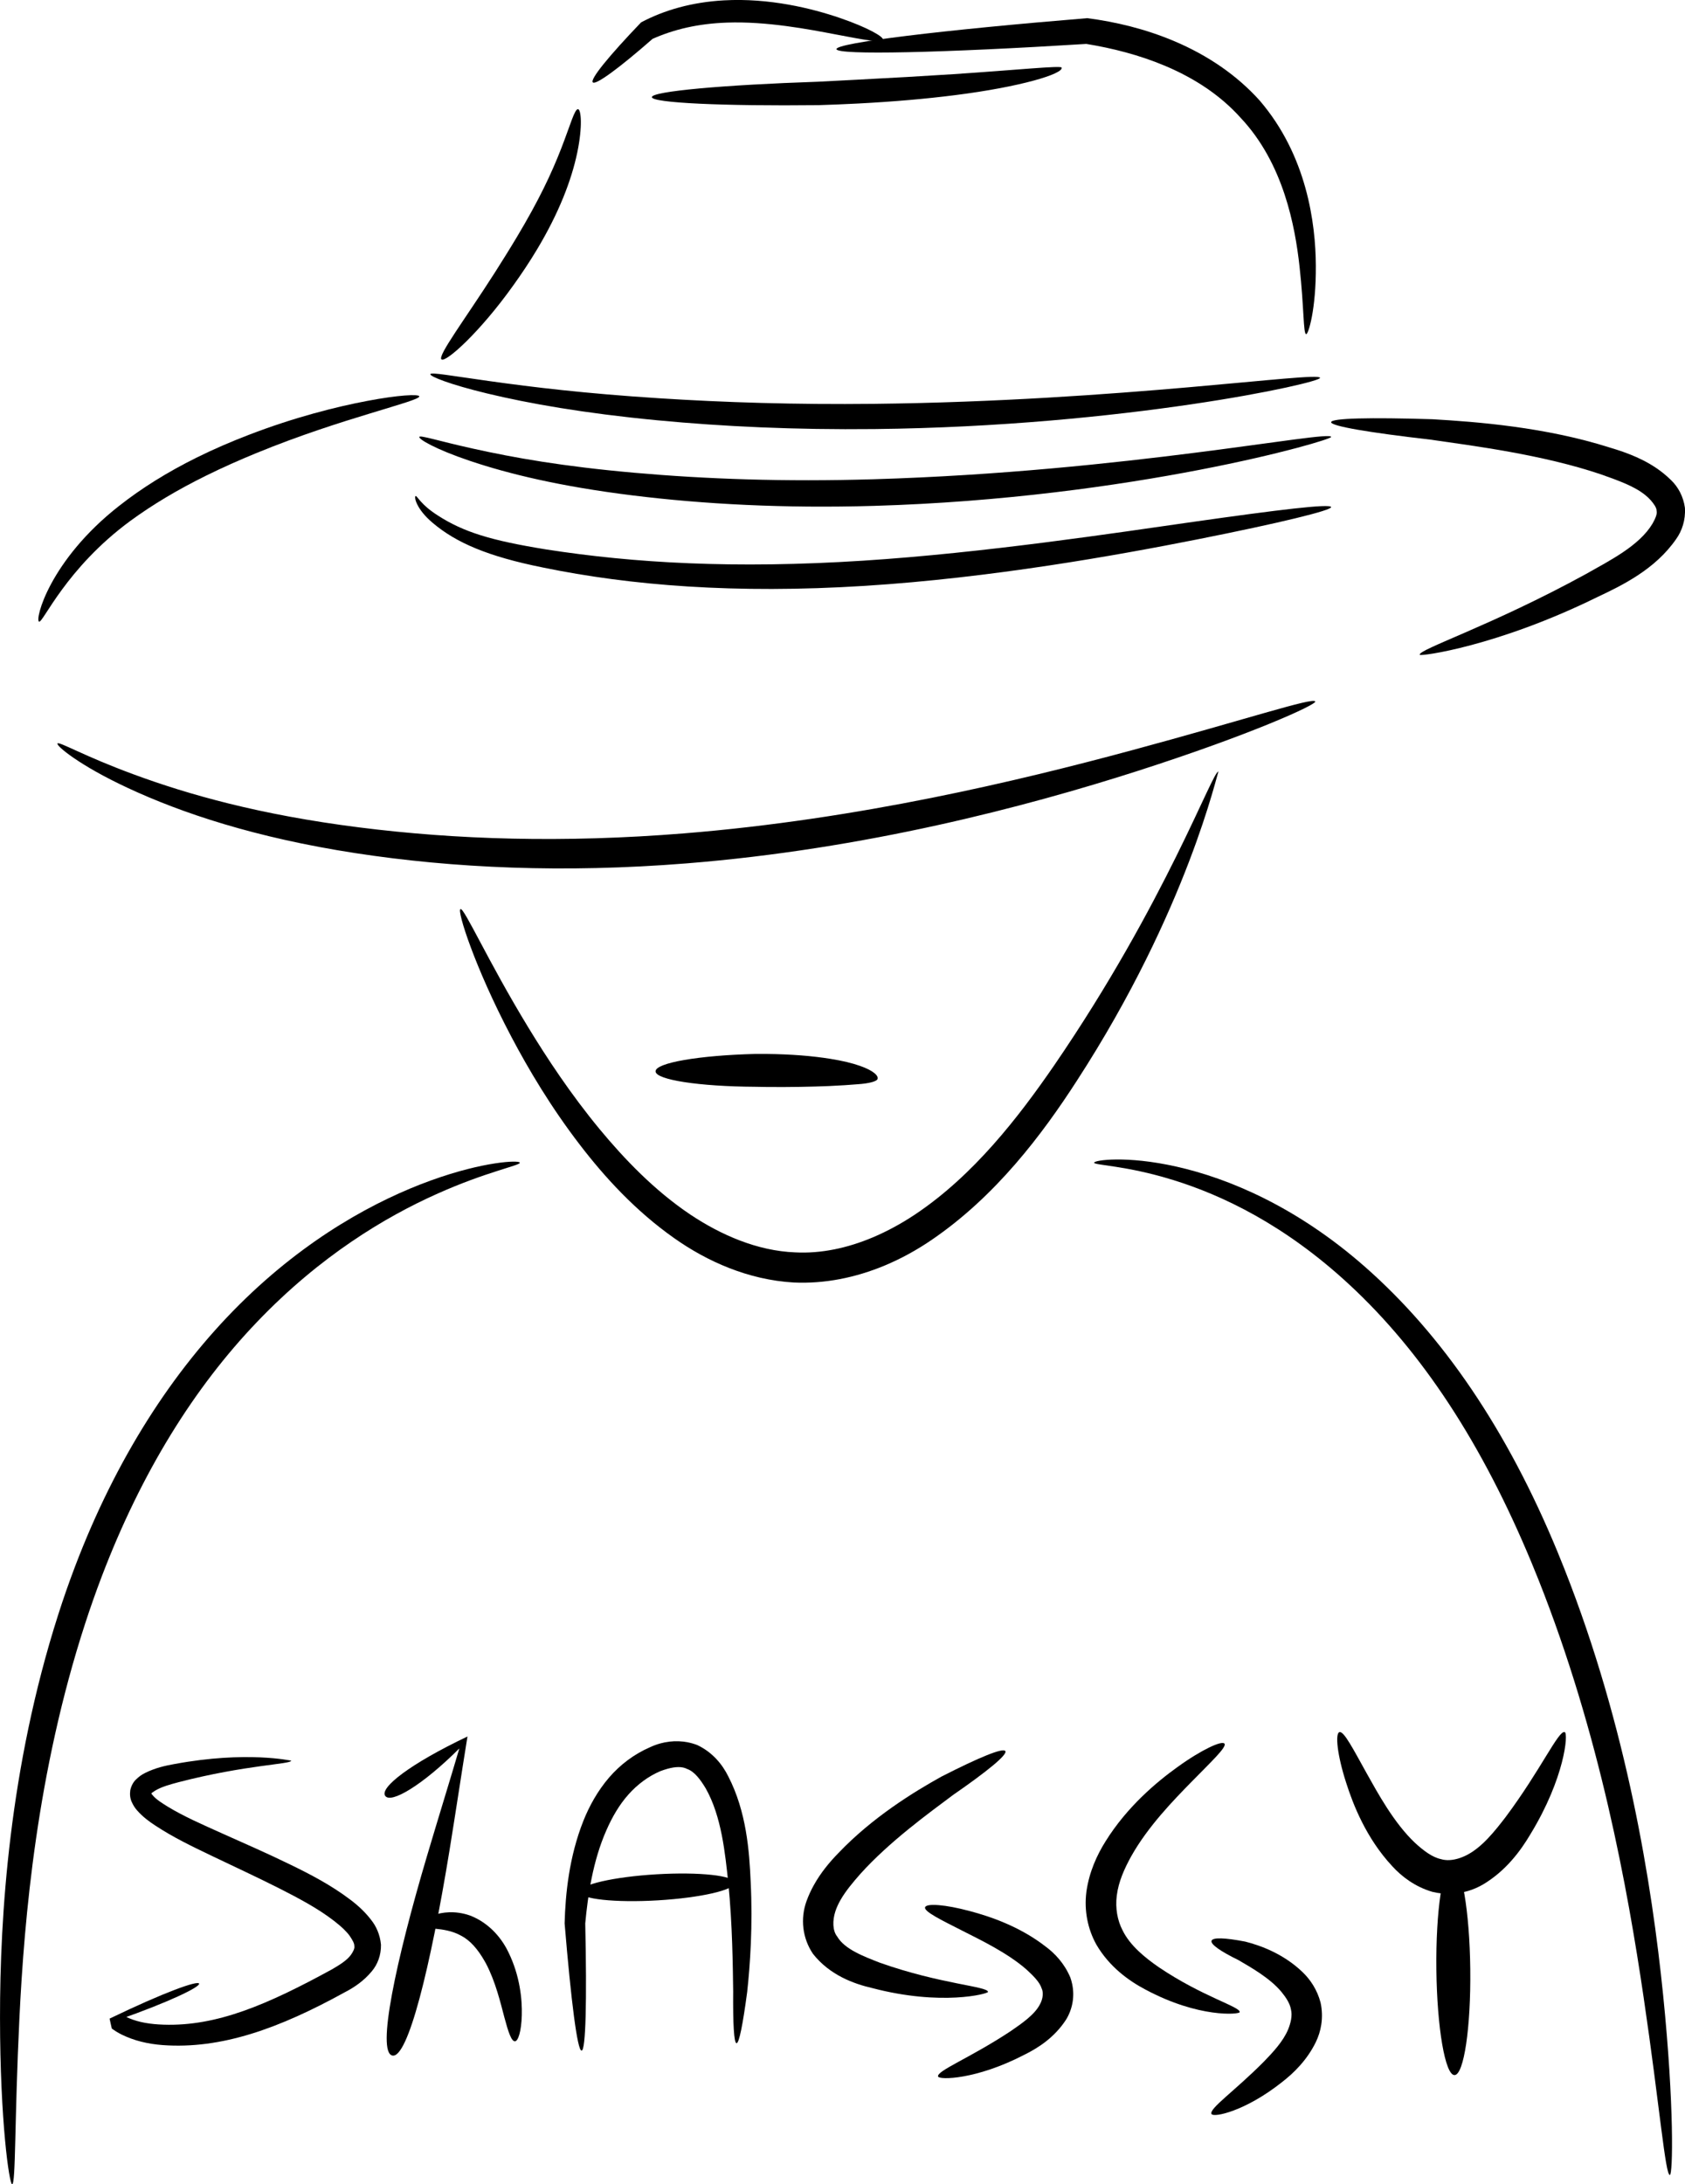 <?xml version="1.0" encoding="UTF-8" standalone="no"?>
<!-- Created with Inkscape (http://www.inkscape.org/) -->

<svg
   xmlns:dc="http://purl.org/dc/elements/1.1/"
   xmlns:cc="http://creativecommons.org/ns#"
   xmlns:rdf="http://www.w3.org/1999/02/22-rdf-syntax-ns#"
   xmlns:svg="http://www.w3.org/2000/svg"
   xmlns="http://www.w3.org/2000/svg"
   xmlns:sodipodi="http://sodipodi.sourceforge.net/DTD/sodipodi-0.dtd"
   xmlns:inkscape="http://www.inkscape.org/namespaces/inkscape"
   width="85.393mm"
   height="110.65mm"
   viewBox="0 0 85.393 110.65"
   version="1.1"
   id="svg8"
   inkscape:version="0.92.1 r"
   sodipodi:docname="Shaggy.svg">
  <defs
     id="defs2">
    <inkscape:path-effect
       effect="skeletal"
       id="path-effect7607"
       is_visible="true"
       pattern="M 0,5 C 0,2.24 2.24,0 5,0 7.76,0 10,2.24 10,5 10,7.76 7.76,10 5,10 2.24,10 0,7.76 0,5 Z"
       copytype="single_stretched"
       prop_scale="0.265"
       scale_y_rel="false"
       spacing="0"
       normal_offset="0"
       tang_offset="0"
       prop_units="false"
       vertical_pattern="false"
       fuse_tolerance="0" />
    <inkscape:path-effect
       effect="skeletal"
       id="path-effect7603"
       is_visible="true"
       pattern="M 0,5 C 0,2.24 2.24,0 5,0 7.76,0 10,2.24 10,5 10,7.76 7.76,10 5,10 2.24,10 0,7.76 0,5 Z"
       copytype="single_stretched"
       prop_scale="0.265"
       scale_y_rel="false"
       spacing="0"
       normal_offset="0"
       tang_offset="0"
       prop_units="false"
       vertical_pattern="false"
       fuse_tolerance="0" />
    <inkscape:path-effect
       effect="skeletal"
       id="path-effect7599"
       is_visible="true"
       pattern="M 0,5 C 0,2.24 2.24,0 5,0 7.76,0 10,2.24 10,5 10,7.76 7.76,10 5,10 2.24,10 0,7.76 0,5 Z"
       copytype="single_stretched"
       prop_scale="0.265"
       scale_y_rel="false"
       spacing="0"
       normal_offset="0"
       tang_offset="0"
       prop_units="false"
       vertical_pattern="false"
       fuse_tolerance="0" />
    <inkscape:path-effect
       effect="skeletal"
       id="path-effect7595"
       is_visible="true"
       pattern="M 0,5 C 0,2.24 2.24,0 5,0 7.76,0 10,2.24 10,5 10,7.76 7.76,10 5,10 2.24,10 0,7.76 0,5 Z"
       copytype="single_stretched"
       prop_scale="0.265"
       scale_y_rel="false"
       spacing="0"
       normal_offset="0"
       tang_offset="0"
       prop_units="false"
       vertical_pattern="false"
       fuse_tolerance="0" />
    <inkscape:path-effect
       effect="skeletal"
       id="path-effect7591"
       is_visible="true"
       pattern="M 0,5 C 0,2.24 2.24,0 5,0 7.76,0 10,2.24 10,5 10,7.76 7.76,10 5,10 2.24,10 0,7.76 0,5 Z"
       copytype="single_stretched"
       prop_scale="0.265"
       scale_y_rel="false"
       spacing="0"
       normal_offset="0"
       tang_offset="0"
       prop_units="false"
       vertical_pattern="false"
       fuse_tolerance="0" />
    <inkscape:path-effect
       effect="skeletal"
       id="path-effect7587"
       is_visible="true"
       pattern="M 0,5 C 0,2.24 2.24,0 5,0 7.76,0 10,2.24 10,5 10,7.76 7.76,10 5,10 2.24,10 0,7.76 0,5 Z"
       copytype="single_stretched"
       prop_scale="0.265"
       scale_y_rel="false"
       spacing="0"
       normal_offset="0"
       tang_offset="0"
       prop_units="false"
       vertical_pattern="false"
       fuse_tolerance="0" />
    <inkscape:path-effect
       effect="skeletal"
       id="path-effect7583"
       is_visible="true"
       pattern="M 0,5 C 0,2.24 2.24,0 5,0 7.76,0 10,2.24 10,5 10,7.76 7.76,10 5,10 2.24,10 0,7.76 0,5 Z"
       copytype="single_stretched"
       prop_scale="0.265"
       scale_y_rel="false"
       spacing="0"
       normal_offset="0"
       tang_offset="0"
       prop_units="false"
       vertical_pattern="false"
       fuse_tolerance="0" />
    <inkscape:path-effect
       effect="skeletal"
       id="path-effect7579"
       is_visible="true"
       pattern="M 0,5 C 0,2.24 2.24,0 5,0 7.76,0 10,2.24 10,5 10,7.76 7.76,10 5,10 2.24,10 0,7.76 0,5 Z"
       copytype="single_stretched"
       prop_scale="0.265"
       scale_y_rel="false"
       spacing="0"
       normal_offset="0"
       tang_offset="0"
       prop_units="false"
       vertical_pattern="false"
       fuse_tolerance="0" />
    <inkscape:path-effect
       effect="skeletal"
       id="path-effect7575"
       is_visible="true"
       pattern="M 0,5 C 0,2.24 2.24,0 5,0 7.76,0 10,2.24 10,5 10,7.76 7.76,10 5,10 2.24,10 0,7.76 0,5 Z"
       copytype="single_stretched"
       prop_scale="0.265"
       scale_y_rel="false"
       spacing="0"
       normal_offset="0"
       tang_offset="0"
       prop_units="false"
       vertical_pattern="false"
       fuse_tolerance="0" />
    <inkscape:path-effect
       effect="skeletal"
       id="path-effect7571"
       is_visible="true"
       pattern="M 0,5 C 0,2.24 2.24,0 5,0 7.76,0 10,2.24 10,5 10,7.76 7.76,10 5,10 2.24,10 0,7.76 0,5 Z"
       copytype="single_stretched"
       prop_scale="0.495"
       scale_y_rel="false"
       spacing="0"
       normal_offset="0"
       tang_offset="0"
       prop_units="false"
       vertical_pattern="false"
       fuse_tolerance="0" />
    <inkscape:path-effect
       effect="skeletal"
       id="path-effect7563"
       is_visible="true"
       pattern="M 0,5 C 0,2.24 2.24,0 5,0 7.76,0 10,2.24 10,5 10,7.76 7.76,10 5,10 2.24,10 0,7.76 0,5 Z"
       copytype="single_stretched"
       prop_scale="0.253"
       scale_y_rel="false"
       spacing="0"
       normal_offset="0"
       tang_offset="0"
       prop_units="false"
       vertical_pattern="false"
       fuse_tolerance="0" />
    <inkscape:path-effect
       effect="skeletal"
       id="path-effect7536"
       is_visible="true"
       pattern="M 0,5 C 0,2.24 2.24,0 5,0 7.76,0 10,2.24 10,5 10,7.76 7.76,10 5,10 2.24,10 0,7.76 0,5 Z"
       copytype="single_stretched"
       prop_scale="0.265"
       scale_y_rel="false"
       spacing="0"
       normal_offset="0"
       tang_offset="0"
       prop_units="false"
       vertical_pattern="false"
       fuse_tolerance="0" />
    <inkscape:path-effect
       effect="skeletal"
       id="path-effect7532"
       is_visible="true"
       pattern="M 0,5 C 0,2.24 2.24,0 5,0 7.76,0 10,2.24 10,5 10,7.76 7.76,10 5,10 2.24,10 0,7.76 0,5 Z"
       copytype="single_stretched"
       prop_scale="0.152"
       scale_y_rel="false"
       spacing="0"
       normal_offset="0"
       tang_offset="0"
       prop_units="false"
       vertical_pattern="false"
       fuse_tolerance="0" />
    <inkscape:path-effect
       effect="skeletal"
       id="path-effect7528"
       is_visible="true"
       pattern="M 0,5 C 0,2.24 2.24,0 5,0 7.76,0 10,2.24 10,5 10,7.76 7.76,10 5,10 2.24,10 0,7.76 0,5 Z"
       copytype="single_stretched"
       prop_scale="0.167"
       scale_y_rel="false"
       spacing="0"
       normal_offset="0"
       tang_offset="0"
       prop_units="false"
       vertical_pattern="false"
       fuse_tolerance="0" />
    <inkscape:path-effect
       effect="skeletal"
       id="path-effect7524"
       is_visible="true"
       pattern="M 0,5 C 0,2.24 2.24,0 5,0 7.76,0 10,2.24 10,5 10,7.76 7.76,10 5,10 2.24,10 0,7.76 0,5 Z"
       copytype="single_stretched"
       prop_scale="0.167"
       scale_y_rel="false"
       spacing="0"
       normal_offset="0"
       tang_offset="0"
       prop_units="false"
       vertical_pattern="false"
       fuse_tolerance="0" />
    <inkscape:path-effect
       effect="skeletal"
       id="path-effect7520"
       is_visible="true"
       pattern="M 0,5 C 0,2.24 2.24,0 5,0 7.76,0 10,2.24 10,5 10,7.76 7.76,10 5,10 2.24,10 0,7.76 0,5 Z"
       copytype="single_stretched"
       prop_scale="0.118"
       scale_y_rel="false"
       spacing="0"
       normal_offset="0"
       tang_offset="0"
       prop_units="false"
       vertical_pattern="false"
       fuse_tolerance="0" />
    <inkscape:path-effect
       effect="skeletal"
       id="path-effect7516"
       is_visible="true"
       pattern="M 0,5 C 0,2.24 2.24,0 5,0 7.76,0 10,2.24 10,5 10,7.76 7.76,10 5,10 2.24,10 0,7.76 0,5 Z"
       copytype="single_stretched"
       prop_scale="0.167"
       scale_y_rel="false"
       spacing="0"
       normal_offset="0"
       tang_offset="0"
       prop_units="false"
       vertical_pattern="false"
       fuse_tolerance="0" />
    <inkscape:path-effect
       effect="skeletal"
       id="path-effect7512"
       is_visible="true"
       pattern="M 0,5 C 0,2.24 2.24,0 5,0 7.76,0 10,2.24 10,5 10,7.76 7.76,10 5,10 2.24,10 0,7.76 0,5 Z"
       copytype="single_stretched"
       prop_scale="0.159"
       scale_y_rel="false"
       spacing="0"
       normal_offset="0"
       tang_offset="0"
       prop_units="false"
       vertical_pattern="false"
       fuse_tolerance="0" />
    <inkscape:path-effect
       effect="skeletal"
       id="path-effect7489"
       is_visible="true"
       pattern="m 0,57.917 c 0,-2.76 2.24,-5 5,-5 2.76,0 5,2.24 5,5 0,2.76 -2.24,5 -5,5 -2.76,0 -5,-2.24 -5,-5 z"
       copytype="single_stretched"
       prop_scale="0.152"
       scale_y_rel="false"
       spacing="0"
       normal_offset="0"
       tang_offset="0"
       prop_units="false"
       vertical_pattern="false"
       fuse_tolerance="0" />
    <inkscape:path-effect
       effect="skeletal"
       id="path-effect7485"
       is_visible="true"
       pattern="M 0,5 C 0,2.24 2.24,0 5,0 7.76,0 10,2.24 10,5 10,7.76 7.76,10 5,10 2.24,10 0,7.76 0,5 Z"
       copytype="single_stretched"
       prop_scale="0.265"
       scale_y_rel="false"
       spacing="0"
       normal_offset="0"
       tang_offset="0"
       prop_units="false"
       vertical_pattern="false"
       fuse_tolerance="0" />
    <inkscape:path-effect
       effect="skeletal"
       id="path-effect7481"
       is_visible="true"
       pattern="m 0,52.625 c 0,-2.76 2.24,-5 5,-5 2.76,0 5,2.24 5,5 0,2.76 -2.24,5 -5,5 -2.76,0 -5,-2.24 -5,-5 z"
       copytype="single_stretched"
       prop_scale="0.17"
       scale_y_rel="false"
       spacing="0"
       normal_offset="0"
       tang_offset="0"
       prop_units="false"
       vertical_pattern="false"
       fuse_tolerance="0" />
    <inkscape:path-effect
       effect="skeletal"
       id="path-effect7477"
       is_visible="true"
       pattern="M 0,5 C 0,2.24 2.24,0 5,0 7.76,0 10,2.24 10,5 10,7.76 7.76,10 5,10 2.24,10 0,7.76 0,5 Z"
       copytype="single_stretched"
       prop_scale="0.144"
       scale_y_rel="false"
       spacing="0"
       normal_offset="0"
       tang_offset="0"
       prop_units="false"
       vertical_pattern="false"
       fuse_tolerance="0" />
    <inkscape:path-effect
       effect="skeletal"
       id="path-effect7473"
       is_visible="true"
       pattern="M 0,5 C 0,2.24 2.24,0 5,0 7.76,0 10,2.24 10,5 10,7.76 7.76,10 5,10 2.24,10 0,7.76 0,5 Z"
       copytype="single_stretched"
       prop_scale="0.142"
       scale_y_rel="false"
       spacing="0"
       normal_offset="0"
       tang_offset="0"
       prop_units="false"
       vertical_pattern="false"
       fuse_tolerance="0" />
    <inkscape:path-effect
       effect="skeletal"
       id="path-effect7469"
       is_visible="true"
       pattern="M 0,5 C 0,2.24 2.24,0 5,0 7.76,0 10,2.24 10,5 10,7.76 7.76,10 5,10 2.24,10 0,7.76 0,5 Z"
       copytype="single_stretched"
       prop_scale="0.167"
       scale_y_rel="false"
       spacing="0"
       normal_offset="0"
       tang_offset="0"
       prop_units="false"
       vertical_pattern="false"
       fuse_tolerance="0" />
    <inkscape:path-effect
       effect="skeletal"
       id="path-effect7465"
       is_visible="true"
       pattern="M 0,5 C 0,2.24 2.24,0 5,0 7.76,0 10,2.24 10,5 10,7.76 7.76,10 5,10 2.24,10 0,7.76 0,5 Z"
       copytype="single_stretched"
       prop_scale="0.154"
       scale_y_rel="false"
       spacing="0"
       normal_offset="0"
       tang_offset="0"
       prop_units="false"
       vertical_pattern="false"
       fuse_tolerance="0" />
    <inkscape:path-effect
       effect="skeletal"
       id="path-effect7461"
       is_visible="true"
       pattern="M 0,5 C 0,2.24 2.24,0 5,0 7.76,0 10,2.24 10,5 10,7.76 7.76,10 5,10 2.24,10 0,7.76 0,5 Z"
       copytype="single_stretched"
       prop_scale="0.265"
       scale_y_rel="false"
       spacing="0"
       normal_offset="0"
       tang_offset="0"
       prop_units="false"
       vertical_pattern="false"
       fuse_tolerance="0" />
    <inkscape:path-effect
       effect="skeletal"
       id="path-effect7457"
       is_visible="true"
       pattern="M 0,5 C 0,2.24 2.24,0 5,0 7.76,0 10,2.24 10,5 10,7.76 7.76,10 5,10 2.24,10 0,7.76 0,5 Z"
       copytype="single_stretched"
       prop_scale="0.265"
       scale_y_rel="false"
       spacing="0"
       normal_offset="0"
       tang_offset="0"
       prop_units="false"
       vertical_pattern="false"
       fuse_tolerance="0" />
    <inkscape:path-effect
       effect="skeletal"
       id="path-effect7453"
       is_visible="true"
       pattern="M 0,5 C 0,2.24 2.24,0 5,0 7.76,0 10,2.24 10,5 10,7.76 7.76,10 5,10 2.24,10 0,7.76 0,5 Z"
       copytype="single_stretched"
       prop_scale="0.265"
       scale_y_rel="false"
       spacing="0"
       normal_offset="0"
       tang_offset="0"
       prop_units="false"
       vertical_pattern="false"
       fuse_tolerance="0" />
    <inkscape:path-effect
       effect="skeletal"
       id="path-effect7449"
       is_visible="true"
       pattern="M 0,5 C 0,2.24 2.24,0 5,0 7.76,0 10,2.24 10,5 10,7.76 7.76,10 5,10 2.24,10 0,7.76 0,5 Z"
       copytype="single_stretched"
       prop_scale="0.265"
       scale_y_rel="false"
       spacing="0"
       normal_offset="0"
       tang_offset="0"
       prop_units="false"
       vertical_pattern="false"
       fuse_tolerance="0" />
    <inkscape:path-effect
       effect="skeletal"
       id="path-effect7445"
       is_visible="true"
       pattern="M 0,5 C 0,2.24 2.24,0 5,0 7.76,0 10,2.24 10,5 10,7.76 7.76,10 5,10 2.24,10 0,7.76 0,5 Z"
       copytype="single_stretched"
       prop_scale="0.265"
       scale_y_rel="false"
       spacing="0"
       normal_offset="0"
       tang_offset="0"
       prop_units="false"
       vertical_pattern="false"
       fuse_tolerance="0" />
    <inkscape:path-effect
       effect="skeletal"
       id="path-effect7441"
       is_visible="true"
       pattern="M 0,5 C 0,2.24 2.24,0 5,0 7.76,0 10,2.24 10,5 10,7.76 7.76,10 5,10 2.24,10 0,7.76 0,5 Z"
       copytype="single_stretched"
       prop_scale="0.121"
       scale_y_rel="false"
       spacing="0"
       normal_offset="0"
       tang_offset="0"
       prop_units="false"
       vertical_pattern="false"
       fuse_tolerance="0" />
    <inkscape:path-effect
       effect="skeletal"
       id="path-effect7437"
       is_visible="true"
       pattern="M 0,5 C 0,2.24 2.24,0 5,0 7.76,0 10,2.24 10,5 10,7.76 7.76,10 5,10 2.24,10 0,7.76 0,5 Z"
       copytype="single_stretched"
       prop_scale="0.136"
       scale_y_rel="false"
       spacing="0"
       normal_offset="0"
       tang_offset="0"
       prop_units="false"
       vertical_pattern="false"
       fuse_tolerance="0" />
    <inkscape:path-effect
       effect="skeletal"
       id="path-effect7433"
       is_visible="true"
       pattern="M 0,5 C 0,2.24 2.24,0 5,0 7.76,0 10,2.24 10,5 10,7.76 7.76,10 5,10 2.24,10 0,7.76 0,5 Z"
       copytype="single_stretched"
       prop_scale="0.122"
       scale_y_rel="false"
       spacing="0"
       normal_offset="0"
       tang_offset="0"
       prop_units="false"
       vertical_pattern="false"
       fuse_tolerance="0" />
    <inkscape:path-effect
       effect="skeletal"
       id="path-effect7429"
       is_visible="true"
       pattern="M 0,5 C 0,2.24 2.24,0 5,0 7.76,0 10,2.24 10,5 10,7.76 7.76,10 5,10 2.24,10 0,7.76 0,5 Z"
       copytype="single_stretched"
       prop_scale="0.119"
       scale_y_rel="false"
       spacing="0"
       normal_offset="0"
       tang_offset="0"
       prop_units="false"
       vertical_pattern="false"
       fuse_tolerance="0" />
    <inkscape:path-effect
       effect="skeletal"
       id="path-effect7425"
       is_visible="true"
       pattern="M 0,5 C 0,2.24 2.24,0 5,0 7.76,0 10,2.24 10,5 10,7.76 7.76,10 5,10 2.24,10 0,7.76 0,5 Z"
       copytype="single_stretched"
       prop_scale="0.135"
       scale_y_rel="false"
       spacing="0"
       normal_offset="0"
       tang_offset="0"
       prop_units="false"
       vertical_pattern="false"
       fuse_tolerance="0" />
    <inkscape:path-effect
       effect="skeletal"
       id="path-effect7421"
       is_visible="true"
       pattern="M 0,5 C 0,2.24 2.24,0 5,0 7.76,0 10,2.24 10,5 10,7.76 7.76,10 5,10 2.24,10 0,7.76 0,5 Z"
       copytype="single_stretched"
       prop_scale="0.128"
       scale_y_rel="false"
       spacing="0"
       normal_offset="0"
       tang_offset="0"
       prop_units="false"
       vertical_pattern="false"
       fuse_tolerance="0" />
    <inkscape:path-effect
       effect="skeletal"
       id="path-effect7417"
       is_visible="true"
       pattern="M 0,5 C 0,2.24 2.24,0 5,0 7.76,0 10,2.24 10,5 10,7.76 7.76,10 5,10 2.24,10 0,7.76 0,5 Z"
       copytype="single_stretched"
       prop_scale="0.128"
       scale_y_rel="false"
       spacing="0"
       normal_offset="0"
       tang_offset="0"
       prop_units="false"
       vertical_pattern="false"
       fuse_tolerance="0" />
    <inkscape:path-effect
       effect="skeletal"
       id="path-effect7413"
       is_visible="true"
       pattern="M 0,5 C 0,2.24 2.24,0 5,0 7.76,0 10,2.24 10,5 10,7.76 7.76,10 5,10 2.24,10 0,7.76 0,5 Z"
       copytype="single_stretched"
       prop_scale="0.265"
       scale_y_rel="false"
       spacing="0"
       normal_offset="0"
       tang_offset="0"
       prop_units="false"
       vertical_pattern="false"
       fuse_tolerance="0" />
    <inkscape:path-effect
       effect="skeletal"
       id="path-effect7409"
       is_visible="true"
       pattern="M 0,5 C 0,2.24 2.24,0 5,0 7.76,0 10,2.24 10,5 10,7.76 7.76,10 5,10 2.24,10 0,7.76 0,5 Z"
       copytype="single_stretched"
       prop_scale="0.265"
       scale_y_rel="false"
       spacing="0"
       normal_offset="0"
       tang_offset="0"
       prop_units="false"
       vertical_pattern="false"
       fuse_tolerance="0" />
    <inkscape:path-effect
       effect="skeletal"
       id="path-effect7405"
       is_visible="true"
       pattern="M 0,5 C 0,2.24 2.24,0 5,0 7.76,0 10,2.24 10,5 10,7.76 7.76,10 5,10 2.24,10 0,7.76 0,5 Z"
       copytype="single_stretched"
       prop_scale="0.145"
       scale_y_rel="false"
       spacing="0"
       normal_offset="0"
       tang_offset="0"
       prop_units="false"
       vertical_pattern="false"
       fuse_tolerance="0" />
    <inkscape:path-effect
       effect="skeletal"
       id="path-effect7401"
       is_visible="true"
       pattern="M 0,5 C 0,2.24 2.24,0 5,0 7.76,0 10,2.24 10,5 10,7.76 7.76,10 5,10 2.24,10 0,7.76 0,5 Z"
       copytype="single_stretched"
       prop_scale="0.153"
       scale_y_rel="false"
       spacing="0"
       normal_offset="0"
       tang_offset="0"
       prop_units="false"
       vertical_pattern="false"
       fuse_tolerance="0" />
    <inkscape:path-effect
       effect="skeletal"
       id="path-effect7397"
       is_visible="true"
       pattern="M 0,5 C 0,2.24 2.24,0 5,0 7.76,0 10,2.24 10,5 10,7.76 7.76,10 5,10 2.24,10 0,7.76 0,5 Z"
       copytype="single_stretched"
       prop_scale="0.103"
       scale_y_rel="false"
       spacing="0"
       normal_offset="0"
       tang_offset="0"
       prop_units="false"
       vertical_pattern="false"
       fuse_tolerance="0" />
  </defs>
  <sodipodi:namedview
     id="base"
     pagecolor="#ffffff"
     bordercolor="#666666"
     borderopacity="1.0"
     inkscape:pageopacity="0.0"
     inkscape:pageshadow="2"
     inkscape:zoom="1"
     inkscape:cx="116.19879"
     inkscape:cy="210.6003"
     inkscape:document-units="mm"
     inkscape:current-layer="layer1"
     showgrid="false"
     inkscape:pagecheckerboard="true"
     inkscape:showpageshadow="false"
     showborder="false"
     fit-margin-top="0"
     fit-margin-left="0"
     fit-margin-right="0"
     fit-margin-bottom="0"
     inkscape:window-width="1366"
     inkscape:window-height="697"
     inkscape:window-x="0"
     inkscape:window-y="29"
     inkscape:window-maximized="1"
     inkscape:object-nodes="false" />
  <g
     inkscape:label="Layer 1"
     inkscape:groupmode="layer"
     id="layer1"
     transform="translate(127.679,-108.453)">
    <path
       style="opacity:1;fill:#000000;fill-opacity:1;stroke:none;stroke-width:2.117;stroke-linecap:round;stroke-linejoin:round;stroke-miterlimit:4;stroke-dasharray:none;stroke-opacity:1"
       d="m -106.429,128.529 c 0.001,0.008 -0.002,0.017 -0.009,0.027 0,0 0,0 0,0 -0.007,0.009 -0.018,0.019 -0.032,0.029 -0.029,0.02 -0.072,0.043 -0.129,0.069 l 0,0 0,0 0,0 c -0.113,0.05 -0.284,0.111 -0.502,0.183 l 0,0 c -0.417,0.136 -1.069,0.33 -1.828,0.561 l 0,0 c -1.478,0.45 -3.529,1.091 -5.771,2.012 -0.828,0.341 -1.69,0.72 -2.551,1.146 -1.441,0.712 -2.696,1.462 -3.814,2.278 0,0 0,1e-5 0,1e-5 -3.276,2.404 -4.433,5.182 -4.634,5.11 -0.225,-0.081 0.518,-3.096 4.06,-5.867 0,0 0,0 0,0 1.138,-0.895 2.442,-1.71 3.93,-2.446 0.892,-0.442 1.783,-0.821 2.64,-1.15 2.324,-0.894 4.443,-1.424 5.985,-1.716 l 0,0 c 0.807,-0.153 1.455,-0.241 1.914,-0.276 l 0,0 c 0.232,-0.018 0.413,-0.023 0.539,-0.015 l 0,0 0,0 0,0 c 0.063,0.004 0.112,0.011 0.146,0.02 0.017,0.005 0.03,0.01 0.04,0.017 0,0 0,0 0,0 0.01,0.007 0.016,0.014 0.017,0.022 z"
       id="path7395"
       inkscape:connector-curvature="0"
       inkscape:path-effect="#path-effect7397"
       inkscape:original-d="m -106.42937,128.52863 c 0,0 -16.08963,2.61924 -19.27014,11.41241" />
    <path
       style="opacity:1;fill:#000000;fill-opacity:1;stroke:none;stroke-width:2.117;stroke-linecap:round;stroke-linejoin:round;stroke-miterlimit:4;stroke-dasharray:none;stroke-opacity:1"
       d="m -124.764,146.115 c 0.005,-0.007 0.015,-0.011 0.03,-0.011 0.014,-7e-5 0.034,0.003 0.057,0.009 0,0 0,0 0,0 0.047,0.012 0.114,0.037 0.198,0.071 0,0 0,0 0,0 l 0,0 c 0.159,0.065 0.424,0.187 0.732,0.326 0,0 0,0 0,0 l 0,0 c 0.688,0.311 1.553,0.695 2.84,1.17 l 0,0 c 2.781,1.026 6.383,2.048 11.428,2.686 l 0,0 c 4.91,0.622 10.342,0.796 16.455,0.304 8.87,-0.714 16.993,-2.67 22.681,-4.204 5.752,-1.551 9.236,-2.71 9.319,-2.477 0.058,0.163 -3.296,1.689 -9.011,3.521 -5.666,1.817 -13.815,3.959 -22.867,4.681 -6.21,0.495 -11.783,0.243 -16.76,-0.52 l 0,0 c -5.096,-0.783 -8.825,-2.038 -11.534,-3.3 l 0,0 c -1.245,-0.58 -2.133,-1.101 -2.744,-1.52 l 0,0 c 0,0 0,0 0,0 -0.296,-0.203 -0.509,-0.37 -0.648,-0.498 l 0,0 c 0,0 0,0 0,0 -0.069,-0.063 -0.117,-0.115 -0.147,-0.155 0,0 0,0 0,0 -0.015,-0.02 -0.025,-0.037 -0.03,-0.051 -0.005,-0.014 -0.006,-0.025 -7.3e-4,-0.033 z"
       id="path7399"
       inkscape:connector-curvature="0"
       inkscape:path-effect="#path-effect7401"
       inkscape:original-d="m -124.76407,146.11496 c 0,0 19.21373,13.77647 63.74083,-2.12607"
       sodipodi:nodetypes="cc" />
    <path
       style="opacity:1;fill:#000000;fill-opacity:1;stroke:none;stroke-width:2.117;stroke-linecap:round;stroke-linejoin:round;stroke-miterlimit:4;stroke-dasharray:none;stroke-opacity:1"
       d="m -60.218,129.838 c 0.015,-0.203 1.976,-0.245 5.126,-0.148 0,0 1e-6,0 1e-6,0 2.255,0.13 5.731,0.397 8.995,1.435 0,0 2e-6,0 2e-6,0 0.857,0.254 1.843,0.61 2.692,1.284 0.148,0.118 0.292,0.245 0.429,0.382 0.345,0.338 0.606,0.812 0.686,1.383 0.04,0.63 -0.153,1.176 -0.44,1.58 -1.059,1.535 -2.725,2.345 -3.978,2.935 -5.112,2.516 -8.991,3.022 -9.021,2.935 -0.091,-0.271 3.623,-1.463 8.421,-4.091 1.212,-0.69 2.704,-1.427 3.378,-2.558 0.137,-0.248 0.248,-0.487 0.204,-0.649 0.003,-0.15 -0.129,-0.337 -0.296,-0.532 -0.085,-0.095 -0.179,-0.182 -0.281,-0.265 -0.58,-0.468 -1.423,-0.752 -2.241,-1.046 0,0 -2e-6,0 -2e-6,0 -2.971,-1.004 -6.473,-1.446 -8.64,-1.759 0,0 -1e-6,0 -1e-6,0 -3.117,-0.359 -5.051,-0.684 -5.036,-0.887 z"
       id="path7403"
       inkscape:connector-curvature="0"
       inkscape:path-effect="#path-effect7405"
       inkscape:original-d="m -60.218475,129.83825 c 0,0 35.546847,1.30962 4.49013,11.78658" />
    <path
       style="opacity:1;fill:#000000;fill-opacity:1;stroke:none;stroke-width:2.117;stroke-linecap:round;stroke-linejoin:round;stroke-miterlimit:4;stroke-dasharray:none;stroke-opacity:1"
       d="m -105.868,127.406 c 0.004,-0.014 0.024,-0.023 0.06,-0.027 0,0 0,0 0,0 0.035,-0.004 0.086,-0.005 0.151,-0.001 l 0,0 0,0 0,0 c 0.13,0.007 0.325,0.029 0.571,0.063 0,0 1e-5,0 1e-5,0 l 0,0 c 0.509,0.069 1.255,0.184 2.209,0.317 l 0,0 c 2.2,0.308 4.842,0.629 8.605,0.87 l 0,0 c 3.286,0.211 6.89,0.326 10.904,0.282 12.449,-0.136 22.534,-1.665 22.587,-1.316 0.039,0.255 -9.939,2.457 -22.573,2.594 -4.037,0.044 -7.713,-0.13 -11.007,-0.444 l 0,0 c -3.712,-0.354 -6.532,-0.853 -8.635,-1.36 l 0,0 c -0.958,-0.231 -1.671,-0.443 -2.169,-0.621 l 0,0 c 0,0 0,0 0,0 -0.239,-0.086 -0.417,-0.16 -0.537,-0.221 l 0,0 0,0 0,0 c -0.059,-0.03 -0.102,-0.056 -0.13,-0.079 0,0 0,0 0,0 -0.029,-0.023 -0.041,-0.042 -0.037,-0.056 z"
       id="path7415"
       inkscape:connector-curvature="0"
       inkscape:path-effect="#path-effect7417"
       inkscape:original-d="m -105.86811,127.4061 c 0,0 15.715449,4.67721 45.088369,0.18708" />
    <path
       style="opacity:1;fill:#000000;fill-opacity:1;stroke:none;stroke-width:2.117;stroke-linecap:round;stroke-linejoin:round;stroke-miterlimit:4;stroke-dasharray:none;stroke-opacity:1"
       d="m -106.616,133.58 c 0.01,-0.004 0.021,8.1e-4 0.036,0.014 0.014,0.012 0.031,0.031 0.051,0.056 0.051,0.06 0.091,0.113 0.182,0.214 l 0,0 0,0 c 0.19,0.21 0.426,0.425 0.87,0.711 l 0,0 c 1.284,0.823 2.652,1.255 5.48,1.711 l 0,0 c 4.444,0.692 9.532,0.987 16.059,0.569 6.142,-0.393 12.82,-1.41 16.742,-1.968 4.297,-0.611 6.945,-0.932 6.977,-0.746 0.028,0.161 -2.562,0.8 -6.824,1.644 -4.053,0.802 -10.415,1.944 -16.814,2.346 -6.565,0.412 -11.874,-0.017 -16.305,-0.929 l 0,0 c -2.797,-0.561 -4.406,-1.26 -5.587,-2.26 l -10e-6,0 c -0.425,-0.359 -0.662,-0.684 -0.791,-0.95 l 0,0 0,0 c -0.058,-0.121 -0.086,-0.217 -0.096,-0.289 -0.005,-0.035 -0.005,-0.063 -0.001,-0.084 0.004,-0.022 0.011,-0.035 0.021,-0.039 z"
       id="path7419"
       inkscape:connector-curvature="0"
       inkscape:path-effect="#path-effect7421"
       inkscape:original-d="m -106.61646,133.58002 c 0,0 1.87088,8.2319 46.397985,0.56127" />
    <path
       style="opacity:1;fill:#000000;fill-opacity:1;stroke:none;stroke-width:2.117;stroke-linecap:round;stroke-linejoin:round;stroke-miterlimit:4;stroke-dasharray:none;stroke-opacity:1"
       d="m -106.429,130.587 c 0.011,-0.026 0.079,-0.027 0.198,-0.005 0,0 1e-5,0 1e-5,0 0.116,0.02 0.294,0.061 0.513,0.115 0,0 0,0 0,0 0.547,0.135 1.048,0.268 2.01,0.482 2.07,0.46 4.547,0.902 8.193,1.224 3.597,0.318 7.572,0.462 12.093,0.328 12.788,-0.379 23.134,-2.51 23.205,-2.144 0.033,0.172 -10.105,3.109 -23.165,3.492 -4.561,0.133 -8.638,-0.084 -12.254,-0.532 -3.623,-0.448 -6.263,-1.084 -8.244,-1.753 -0.877,-0.296 -1.511,-0.564 -1.953,-0.788 -1e-5,0 -1e-5,0 -1e-5,0 -0.21,-0.107 -0.363,-0.197 -0.464,-0.27 0,0 0,0 0,0 -0.098,-0.073 -0.143,-0.123 -0.131,-0.149 z"
       id="path7423"
       inkscape:connector-curvature="0"
       inkscape:path-effect="#path-effect7425"
       inkscape:original-d="m -106.42937,130.5866 c 0,0 13.47038,6.36102 46.210895,0" />
    <path
       style="opacity:1;fill:#000000;fill-opacity:1;stroke:none;stroke-width:2.117;stroke-linecap:round;stroke-linejoin:round;stroke-miterlimit:4;stroke-dasharray:none;stroke-opacity:1"
       d="m -105.307,126.658 c -0.013,-0.012 -0.02,-0.031 -0.02,-0.057 0,0 0,0 0,0 -1e-4,-0.025 0.006,-0.055 0.017,-0.091 0,0 0,0 0,0 0.022,-0.072 0.066,-0.168 0.128,-0.285 l 0,0 0,0 c 0.123,-0.23 0.324,-0.55 0.578,-0.937 0,0 0,0 0,0 l 0,0 c 0.502,-0.764 1.22,-1.803 2.004,-3.028 0.356,-0.561 0.741,-1.173 1.116,-1.8 1.095,-1.83 1.744,-3.189 2.256,-4.509 0.463,-1.193 0.672,-1.989 0.845,-1.967 0.152,0.019 0.238,0.866 -0.042,2.203 -0.293,1.398 -0.926,3.044 -2.03,4.889 -0.392,0.655 -0.803,1.267 -1.202,1.822 -0.873,1.224 -1.723,2.193 -2.389,2.849 l 0,0 c 0,0 0,0 0,0 -0.338,0.333 -0.624,0.581 -0.842,0.737 l 0,0 0,0 c -0.109,0.078 -0.2,0.133 -0.27,0.162 0,0 0,0 0,0 -0.035,0.015 -0.065,0.024 -0.09,0.026 0,0 0,0 0,0 -0.026,0.002 -0.046,-0.002 -0.059,-0.014 z"
       id="path7427"
       inkscape:connector-curvature="0"
       inkscape:path-effect="#path-effect7429"
       inkscape:original-d="m -105.30684,126.65774 c 0,0 6.143766,-6.6162 6.924225,-12.67307"
       sodipodi:nodetypes="cc" />
    <path
       style="opacity:1;fill:#000000;fill-opacity:1;stroke:none;stroke-width:2.117;stroke-linecap:round;stroke-linejoin:round;stroke-miterlimit:4;stroke-dasharray:none;stroke-opacity:1"
       d="m -97.636,112.626 c -0.15,-0.157 0.822,-1.346 2.447,-3.04 1.168,-0.62 2.57,-1.024 4.197,-1.115 2.303,-0.128 4.461,0.407 5.872,0.89 1.445,0.495 2.238,0.965 2.19,1.11 -0.056,0.17 -0.95,0.002 -2.397,-0.274 -1.376,-0.262 -3.498,-0.671 -5.514,-0.599 -1.467,0.052 -2.685,0.343 -3.767,0.824 -1.658,1.451 -2.879,2.359 -3.029,2.203 z"
       id="path7431"
       inkscape:connector-curvature="0"
       inkscape:path-effect="#path-effect7433"
       inkscape:original-d="m -97.636207,112.62609 c 0,0 2.356604,-6.25143 14.706404,-2.15427"
       sodipodi:nodetypes="cc" />
    <path
       style="opacity:1;fill:#000000;fill-opacity:1;stroke:none;stroke-width:2.117;stroke-linecap:round;stroke-linejoin:round;stroke-miterlimit:4;stroke-dasharray:none;stroke-opacity:1"
       d="m -85.288,110.942 c -0.023,-0.315 5.358,-0.966 12.709,-1.569 0,0 10e-7,0 10e-7,0 1.425,0.184 2.939,0.543 4.397,1.159 1.715,0.724 3.186,1.732 4.335,3.007 0,0 0,10e-6 0,10e-6 2.405,2.795 2.839,6.244 2.853,8.359 0.015,2.248 -0.384,3.494 -0.49,3.484 -0.153,-0.015 -0.102,-1.31 -0.338,-3.436 -0.223,-2.007 -0.802,-5.219 -2.994,-7.536 -10e-7,0 -10e-7,0 -10e-7,0 -0.992,-1.104 -2.282,-1.973 -3.818,-2.621 -1.303,-0.55 -2.684,-0.898 -3.993,-1.111 0,0 -10e-7,0 -10e-7,0 -7.241,0.451 -12.639,0.578 -12.661,0.264 z"
       id="path7435"
       inkscape:connector-curvature="0"
       inkscape:path-effect="#path-effect7437"
       inkscape:original-d="m -85.288357,110.94229 c 0,0 25.861684,-7.26241 23.80371,14.43987"
       sodipodi:nodetypes="cc" />
    <path
       style="opacity:1;fill:#000000;fill-opacity:1;stroke:none;stroke-width:2.117;stroke-linecap:round;stroke-linejoin:round;stroke-miterlimit:4;stroke-dasharray:none;stroke-opacity:1"
       d="m -94.643,113.374 c -0.006,-0.294 3.617,-0.62 8.415,-0.781 0,0 0,0 0,0 0.437,-0.023 1.546,-0.08 1.983,-0.103 1.885,-0.098 3.298,-0.177 4.87,-0.279 3.242,-0.215 5.466,-0.447 5.499,-0.334 0.091,0.319 -2.094,0.979 -5.397,1.395 -1.483,0.189 -3.117,0.331 -4.918,0.425 -0.684,0.036 -1.353,0.062 -2,0.082 0,0 -10e-7,0 -10e-7,0 -4.809,0.053 -8.446,-0.111 -8.452,-0.405 z"
       id="path7439"
       inkscape:connector-curvature="0"
       inkscape:path-effect="#path-effect7441"
       inkscape:original-d="m -94.642788,113.37445 c 0,0 15.528358,-10e-6 20.76684,-1.49671"
       sodipodi:nodetypes="cc" />
    <path
       style="opacity:1;fill:#000000;fill-opacity:1;stroke:none;stroke-width:2.117;stroke-linecap:round;stroke-linejoin:round;stroke-miterlimit:4;stroke-dasharray:none;stroke-opacity:1"
       d="m -104.342,154.508 c 0.012,-0.005 0.027,-7.7e-4 0.045,0.011 0,0 0,0 0,0 0.02,0.017 0.044,0.045 0.072,0.083 l 0,0 0,0 0,0 c 0.055,0.075 0.127,0.19 0.214,0.341 l 0,0 c 0.168,0.291 0.405,0.736 0.7,1.29 l 0,0 c 0.544,1.02 1.356,2.546 2.412,4.279 l 0,0 c 0.931,1.527 2.136,3.361 3.611,5.145 l 0,0 c 1.248,1.505 2.771,3.101 4.598,4.325 l 0,0 c 1.537,1.024 3.383,1.839 5.31,1.913 1.308,0.069 2.645,-0.216 3.941,-0.763 0.743,-0.314 1.454,-0.706 2.117,-1.146 2.982,-1.985 5.263,-4.945 7.066,-7.563 5.666,-8.266 8.046,-14.996 8.328,-14.88 -0.052,-0.021 -1.539,6.964 -7.173,15.651 -1.766,2.736 -4.117,5.856 -7.362,8.068 -0.733,0.501 -1.531,0.944 -2.378,1.298 -1.478,0.616 -3.043,0.933 -4.614,0.861 -2.302,-0.133 -4.386,-1.066 -6.055,-2.245 l 0,0 c -1.971,-1.386 -3.539,-3.11 -4.776,-4.723 l 0,0 c -1.471,-1.912 -2.613,-3.84 -3.466,-5.456 l 0,0 c -0.973,-1.843 -1.648,-3.429 -2.062,-4.537 l 0,0 c -0.225,-0.601 -0.377,-1.073 -0.465,-1.407 l 0,0 c -0.045,-0.171 -0.073,-0.303 -0.084,-0.397 l 0,0 0,0 0,0 c -0.006,-0.047 -0.007,-0.084 -0.004,-0.11 0,0 0,0 0,0 0.005,-0.021 0.014,-0.034 0.026,-0.039 z"
       id="path7463"
       inkscape:connector-curvature="0"
       inkscape:path-effect="#path-effect7465"
       inkscape:original-d="m -104.34514,154.49893 c 0,0 17.163199,45.18665 38.417707,-6.95535"
       sodipodi:nodetypes="cc" />
    <path
       style="opacity:1;fill:#000000;fill-opacity:1;stroke:none;stroke-width:2.117;stroke-linecap:round;stroke-linejoin:round;stroke-miterlimit:4;stroke-dasharray:none;stroke-opacity:1"
       d="m -94.456,162.724 c -0.004,-0.432 2.202,-0.809 5.039,-0.881 0,0 0,0 0,0 0.198,-0.002 0.399,-0.002 0.603,2.9e-4 1.208,0.013 2.293,0.098 3.224,0.248 0.601,0.097 1.097,0.214 1.505,0.36 0.63,0.221 0.95,0.487 0.874,0.67 -0.047,0.114 -0.433,0.22 -0.999,0.256 -0.347,0.031 -0.927,0.069 -1.463,0.092 -0.853,0.036 -2.017,0.059 -3.147,0.047 -0.2,-0.002 -0.398,-0.005 -0.594,-0.01 0,0 0,0 0,0 -2.827,-0.017 -5.038,-0.351 -5.042,-0.782 z"
       id="path7467"
       inkscape:connector-curvature="0"
       inkscape:path-effect="#path-effect7469"
       inkscape:original-d="m -94.456254,162.72396 c 0,0 9.657291,-0.26458 11.244791,0.39688" />
    <path
       style="opacity:1;fill:#000000;fill-opacity:1;stroke:none;stroke-width:2.117;stroke-linecap:round;stroke-linejoin:round;stroke-miterlimit:4;stroke-dasharray:none;stroke-opacity:1"
       d="m -72.231,167.354 c -3.42e-4,-0.009 0.006,-0.018 0.019,-0.027 0,0 0,0 0,0 0.013,-0.009 0.031,-0.018 0.056,-0.027 0,0 0,0 0,0 0.05,-0.018 0.122,-0.036 0.22,-0.052 l 0,0 0,0 c 0.193,-0.032 0.472,-0.056 0.841,-0.059 0,0 10e-7,0 10e-7,0 l 0,0 c 0.723,-0.005 1.75,0.072 3.043,0.363 l 0,0 c 2.624,0.591 6.063,2.017 9.535,5.063 l 0,0 c 3.959,3.476 7.222,8.284 9.763,14.431 0.123,0.296 0.242,0.593 0.359,0.889 3.181,8.052 4.436,16.025 4.999,21.565 0.573,5.642 0.493,9.122 0.344,9.131 -0.234,0.015 -0.51,-3.442 -1.332,-9.008 -0.805,-5.449 -2.212,-13.317 -5.334,-21.163 -0.115,-0.289 -0.233,-0.578 -0.353,-0.867 -2.497,-6.005 -5.532,-10.652 -9.248,-14.086 l 0,0 c -3.251,-3.007 -6.421,-4.512 -8.911,-5.279 l 0,0 c -1.228,-0.379 -2.189,-0.556 -2.891,-0.666 l 0,0 c 0,0 -10e-7,0 -10e-7,0 -0.353,-0.055 -0.626,-0.091 -0.813,-0.121 l 0,0 0,0 c -0.095,-0.015 -0.168,-0.029 -0.218,-0.043 0,0 0,0 0,0 -0.025,-0.007 -0.044,-0.014 -0.057,-0.021 0,0 0,0 0,0 -0.014,-0.008 -0.021,-0.016 -0.021,-0.024 z"
       id="path7471"
       inkscape:connector-curvature="0"
       inkscape:path-effect="#path-effect7473"
       inkscape:original-d="m -72.231254,167.35417 c 0,0 25.738852,-1.90299 29.178435,51.27827"
       sodipodi:nodetypes="cc" />
    <path
       style="opacity:1;fill:#000000;fill-opacity:1;stroke:none;stroke-width:2.117;stroke-linecap:round;stroke-linejoin:round;stroke-miterlimit:4;stroke-dasharray:none;stroke-opacity:1"
       d="m -101.335,167.354 c 0.001,0.009 -0.005,0.019 -0.018,0.029 0,0 0,0 0,0 -0.013,0.01 -0.032,0.021 -0.058,0.034 0,0 0,0 0,0 -0.051,0.024 -0.128,0.053 -0.228,0.086 l 0,0 0,0 c -0.198,0.067 -0.489,0.154 -0.863,0.275 0,0 0,0 0,0 l 0,0 c -0.749,0.24 -1.769,0.587 -3.062,1.167 v 0 c -2.554,1.146 -5.857,3.095 -9.092,6.478 l 0,0 c -3.167,3.307 -5.847,7.592 -7.869,12.896 -0.304,0.798 -0.585,1.597 -0.843,2.392 0,0 0,0 0,0 -2.443,7.513 -3.081,14.906 -3.328,19.995 -0.251,5.191 -0.179,8.387 -0.368,8.396 -0.143,0.007 -0.61,-3.161 -0.614,-8.419 -0.005,-5.16 0.467,-12.665 2.942,-20.413 0,0 0,-1e-5 0,-1e-5 0.261,-0.819 0.548,-1.642 0.861,-2.465 2.079,-5.465 4.945,-9.898 8.323,-13.261 l 0,0 c 3.454,-3.435 7.005,-5.313 9.709,-6.292 l 0,0 c 1.364,-0.493 2.465,-0.744 3.25,-0.865 l 0,0 c 0,0 0,0 0,0 0.4,-0.061 0.706,-0.087 0.921,-0.089 l 0,0 0,0 c 0.108,-0.001 0.19,0.004 0.247,0.013 0,0 0,0 0,0 0.029,0.005 0.05,0.011 0.066,0.018 0,0 0,0 0,0 0.016,0.007 0.024,0.015 0.026,0.024 z"
       id="path7475"
       inkscape:connector-curvature="0"
       inkscape:path-effect="#path-effect7477"
       inkscape:original-d="m -101.33542,167.35417 c 0,0 -28.11003,3.0654 -25.72878,51.74873"
       sodipodi:nodetypes="cc" />
    <path
       style="opacity:1;fill:#000000;fill-opacity:1;stroke:none;stroke-width:1.136;stroke-linecap:round;stroke-linejoin:round;stroke-miterlimit:4;stroke-dasharray:none;stroke-opacity:1"
       d="m -117.589,208.934 c 0.069,0.166 -1.503,0.931 -4.096,1.84 l 3e-5,4e-5 c 0.003,-0.007 0.008,-0.013 0.011,-0.019 0.01,-0.017 0.021,-0.035 0.031,-0.052 0,0 0,0 0,0 0.041,-0.067 0.084,-0.135 0.13,-0.205 0,0 0,0 0,0 0.112,0.072 0.239,0.134 0.379,0.193 0.505,0.213 1.087,0.305 1.746,0.326 2.702,0.09 5.27,-1.016 8.555,-2.815 0.384,-0.226 0.738,-0.446 0.941,-0.725 0.111,-0.16 0.197,-0.327 0.17,-0.438 0.011,-0.136 -0.1,-0.316 -0.238,-0.524 -0.086,-0.118 -0.189,-0.23 -0.303,-0.341 -0.147,-0.141 -0.312,-0.277 -0.487,-0.414 -0.844,-0.653 -1.84,-1.17 -2.806,-1.662 -1.09,-0.552 -2.362,-1.138 -3.394,-1.634 0,0 0,0 0,0 -1.018,-0.488 -1.948,-0.934 -2.848,-1.527 -0.312,-0.201 -0.634,-0.438 -0.92,-0.759 0,0 0,0 0,0 -0.106,-0.115 -0.209,-0.266 -0.291,-0.456 0,0 0,0 0,0 -0.073,-0.164 -0.099,-0.364 -0.067,-0.585 0,0 0,-1e-5 0,-1e-5 0.053,-0.231 0.154,-0.408 0.279,-0.53 0.162,-0.164 0.329,-0.273 0.48,-0.345 0.514,-0.256 1.038,-0.37 1.48,-0.448 3.662,-0.68 5.915,-0.164 5.915,-0.171 0.01,0.183 -2.296,0.207 -5.711,1.092 -0.419,0.112 -0.859,0.229 -1.193,0.433 -0.092,0.059 -0.166,0.106 -0.195,0.151 -0.012,0.027 -0.019,0.03 -0.002,0.001 0,0 0,0 0,0 -2.9e-4,-0.032 0.009,-0.035 0.012,-0.019 0,0 0,0 0,0 0.011,0.031 0.054,0.076 0.111,0.142 0,0 0,0 0,0 0.174,0.189 0.423,0.344 0.716,0.527 0.838,0.508 1.723,0.891 2.762,1.359 0,0 0,0 0,0 1.06,0.475 2.301,1.015 3.458,1.581 0.99,0.481 2.059,1.033 3.038,1.776 0.204,0.153 0.41,0.324 0.607,0.518 0.155,0.152 0.303,0.317 0.442,0.498 0.258,0.319 0.457,0.748 0.505,1.262 0.01,0.539 -0.177,1.008 -0.466,1.351 -0.407,0.491 -0.897,0.818 -1.354,1.054 -3.329,1.836 -6.273,2.903 -9.252,2.682 -0.749,-0.056 -1.45,-0.226 -2.071,-0.533 -0.173,-0.086 -0.341,-0.187 -0.499,-0.305 0,0 -1e-5,0 -1e-5,0 -0.027,-0.123 -0.055,-0.242 -0.082,-0.367 0,0 0,0 0,0 -0.008,-0.033 -0.015,-0.065 -0.021,-0.098 -0.002,-0.012 -0.006,-0.025 -0.008,-0.037 v 0 c 2.801,-1.351 4.468,-1.939 4.537,-1.774 z"
       id="path7561"
       inkscape:connector-curvature="0" />
    <path
       style="opacity:1;fill:#000000;fill-opacity:1;stroke:none;stroke-width:1.019;stroke-linecap:round;stroke-linejoin:round;stroke-miterlimit:4;stroke-dasharray:none;stroke-opacity:1"
       d="m -108.159,199.424 c -0.28,-0.411 1.248,-1.615 4.171,-3.005 -0.347,2.15 -0.56,3.602 -0.908,5.752 -0.97,5.951 -2.115,10.588 -2.902,10.409 -0.795,-0.181 0.166,-4.741 1.765,-10.129 0.588,-1.98 1.164,-3.835 1.633,-5.428 -1.856,1.854 -3.472,2.821 -3.759,2.401 z"
       id="path7569"
       inkscape:connector-curvature="0" />
    <path
       style="opacity:1;fill:#000000;fill-opacity:1;stroke:none;stroke-width:1.019;stroke-linecap:round;stroke-linejoin:round;stroke-miterlimit:4;stroke-dasharray:none;stroke-opacity:1"
       d="m -106.357,206.002 c -0.006,-0.017 -0.008,-0.035 -0.005,-0.055 0,0 0,0 0,0 0.003,-0.019 0.01,-0.039 0.022,-0.061 0,0 0,0 0,0 0.023,-0.042 0.063,-0.089 0.119,-0.138 v 0 0 c 0.108,-0.092 0.281,-0.195 0.514,-0.278 v 0 c 0.415,-0.149 1.081,-0.245 1.825,0.01 v 0 0 c 0.764,0.284 1.443,0.88 1.886,1.704 0.03,0.056 0.059,0.113 0.086,0.17 0.581,1.188 0.698,2.386 0.675,3.187 -0.024,0.821 -0.185,1.311 -0.347,1.318 -0.179,0.008 -0.338,-0.469 -0.538,-1.219 -0.189,-0.711 -0.442,-1.791 -0.926,-2.711 -0.023,-0.042 -0.046,-0.084 -0.07,-0.126 -0.351,-0.616 -0.741,-1.061 -1.2,-1.296 v 0 0 c -0.433,-0.244 -0.935,-0.315 -1.288,-0.348 v 0 c -0.203,-0.018 -0.373,-0.026 -0.5,-0.044 v 0 0 c -0.068,-0.009 -0.124,-0.021 -0.166,-0.038 0,0 0,0 0,0 -0.022,-0.009 -0.04,-0.019 -0.054,-0.03 0,0 0,0 0,0 -0.015,-0.013 -0.026,-0.026 -0.033,-0.043 z"
       id="path7573"
       inkscape:connector-curvature="0" />
    <path
       style="opacity:1;fill:#000000;fill-opacity:1;stroke:none;stroke-width:1.057;stroke-linecap:round;stroke-linejoin:round;stroke-miterlimit:4;stroke-dasharray:none;stroke-opacity:1"
       d="m -98.206,212.33 c -0.212,0.011 -0.532,-2.505 -0.859,-6.445 0,0 0,-10e-6 0,-10e-6 0.04,-1.508 0.231,-3.379 0.951,-5.194 0.302,-0.755 0.722,-1.518 1.307,-2.198 0.553,-0.64 1.258,-1.18 2.08,-1.535 0.165,-0.077 0.34,-0.141 0.523,-0.191 0.586,-0.158 1.235,-0.156 1.863,0.086 0.765,0.361 1.27,0.977 1.57,1.587 0.921,1.783 1.067,3.786 1.134,5.326 0.114,2.225 -0.029,4.251 -0.177,5.601 -0.22,1.648 -0.409,2.595 -0.539,2.589 0,0 0,0 0,0 0,0 0,0 0,0 0,0 0,0 0,0 0,0 -10e-7,0 -10e-7,0 0,0 0,0 0,0 0,0 0,0 0,0 0,0 0,0 0,0 0,0 -1e-6,0 -1e-6,0 0,0 0,0 0,0 0,0 0,0 0,0 0,0 0,0 0,0 0,0 -10e-7,0 -10e-7,0 0,0 0,0 0,0 0,0 0,0 0,0 -0.001,-9e-5 -0.001,-1e-4 -0.001,-9e-5 4.8e-5,0 9.3e-5,10e-6 -0.001,-1.3e-4 0,0 0,0 0,0 0,0 0,0 0,0 0,0 -10e-7,0 -10e-7,0 0,0 0,0 0,0 0,0 0,0 0,0 0,0 -1e-6,0 -1e-6,0 0,0 0,0 0,0 0,0 0,0 0,0 0,0 0,0 0,0 0,0 -10e-7,0 -10e-7,0 0,0 0,0 0,0 0,0 0,0 0,0 0,0 -10e-7,0 -10e-7,0 0,0 0,0 0,0 -0.129,-0.017 -0.182,-0.985 -0.168,-2.631 -0.019,-1.296 -0.038,-3.386 -0.246,-5.474 -0.161,-1.51 -0.34,-3.377 -1.142,-4.797 -0.266,-0.444 -0.572,-0.862 -0.948,-0.991 -0.259,-0.138 -0.616,-0.112 -0.993,-0.008 -0.118,0.033 -0.236,0.072 -0.353,0.116 -0.624,0.264 -1.178,0.684 -1.62,1.18 -0.478,0.532 -0.841,1.172 -1.126,1.824 -0.685,1.552 -0.935,3.284 -1.069,4.713 0,0 0,0 0,0 0.085,3.899 0.029,6.43 -0.183,6.442 z"
       id="path7577"
       inkscape:connector-curvature="0" />
    <path
       style="opacity:1;fill:#000000;fill-opacity:1;stroke:none;stroke-width:1.057;stroke-linecap:round;stroke-linejoin:round;stroke-miterlimit:4;stroke-dasharray:none;stroke-opacity:1"
       d="m -98.299,204.293 c -0.022,-0.364 1.719,-0.764 3.886,-0.893 2.167,-0.129 3.943,0.062 3.964,0.426 0.022,0.364 -1.719,0.764 -3.886,0.893 -2.167,0.129 -3.943,-0.062 -3.964,-0.426 z"
       id="path7581"
       inkscape:connector-curvature="0" />
    <path
       style="opacity:1;fill:#000000;fill-opacity:1;stroke:none;stroke-width:1.244;stroke-linecap:round;stroke-linejoin:round;stroke-miterlimit:4;stroke-dasharray:none;stroke-opacity:1"
       d="m -76.729,197.158 c 0.11,0.185 -0.914,1.023 -2.651,2.223 0,0 -2e-6,0 -2e-6,0 -1.238,0.926 -3.219,2.359 -4.691,3.991 0,1e-5 -10e-7,1e-5 -10e-7,1e-5 -0.378,0.43 -0.753,0.874 -1.014,1.332 -0.107,0.188 -0.194,0.377 -0.258,0.569 -0.153,0.469 -0.145,0.986 0.092,1.28 0.378,0.646 1.346,1.007 2.164,1.326 3.086,1.094 5.492,1.195 5.477,1.481 -0.005,0.091 -2.351,0.726 -5.869,-0.198 -0.925,-0.214 -2.143,-0.648 -3,-1.733 -0.538,-0.796 -0.645,-1.785 -0.329,-2.665 0.103,-0.286 0.229,-0.558 0.373,-0.816 0.352,-0.634 0.799,-1.168 1.239,-1.619 10e-7,0 10e-7,0 10e-7,0 1.732,-1.817 3.819,-3.097 5.234,-3.882 0,0 10e-7,0 10e-7,0 1.897,-0.968 3.122,-1.473 3.232,-1.288 z"
       id="path7585"
       inkscape:connector-curvature="0" />
    <path
       style="opacity:1;fill:#000000;fill-opacity:1;stroke:none;stroke-width:1.244;stroke-linecap:round;stroke-linejoin:round;stroke-miterlimit:4;stroke-dasharray:none;stroke-opacity:1"
       d="m -80.796,205.072 c 0.004,-0.014 0.011,-0.026 0.023,-0.038 0,0 0,0 0,0 0.011,-0.011 0.025,-0.021 0.043,-0.03 0,0 0,0 0,0 0.035,-0.017 0.083,-0.031 0.143,-0.04 v 0 0 c 0.118,-0.017 0.284,-0.018 0.491,-0.001 v 0 c 0.388,0.032 0.931,0.128 1.578,0.303 v 0 c 0.986,0.262 2.49,0.76 3.809,1.778 v 0 c 0.474,0.349 0.969,0.86 1.273,1.584 0.039,0.111 0.071,0.223 0.094,0.336 0.133,0.638 0.008,1.27 -0.302,1.784 -0.594,0.928 -1.448,1.462 -2.137,1.8 -2.443,1.265 -4.299,1.272 -4.357,1.097 -0.093,-0.285 1.615,-0.939 3.662,-2.289 0.578,-0.4 1.238,-0.844 1.507,-1.385 0.112,-0.206 0.167,-0.47 0.117,-0.681 -0.009,-0.037 -0.021,-0.073 -0.037,-0.106 -0.101,-0.33 -0.432,-0.649 -0.778,-0.968 v 0 c -0.979,-0.855 -2.382,-1.519 -3.234,-1.954 v 0 c -0.578,-0.293 -1.044,-0.526 -1.378,-0.721 v 0 c -0.175,-0.102 -0.311,-0.193 -0.399,-0.269 v 0 0 c -0.046,-0.04 -0.079,-0.076 -0.1,-0.109 0,0 0,0 0,0 -0.01,-0.017 -0.017,-0.033 -0.021,-0.047 0,0 0,0 0,0 -0.004,-0.016 -0.004,-0.03 -7.8e-5,-0.044 z"
       id="path7589"
       inkscape:connector-curvature="0" />
    <path
       style="opacity:1;fill:#000000;fill-opacity:1;stroke:none;stroke-width:1.241;stroke-linecap:round;stroke-linejoin:round;stroke-miterlimit:4;stroke-dasharray:none;stroke-opacity:1"
       d="m -65.622,196.784 c 0.008,0.011 0.011,0.025 0.011,0.041 0,0 0,0 0,0 1.11e-4,0.015 -0.003,0.033 -0.01,0.053 0,0 0,0 0,0 -0.013,0.039 -0.039,0.087 -0.077,0.143 v 0 0 c -0.074,0.109 -0.194,0.252 -0.353,0.423 v 0 0 c -0.307,0.332 -0.742,0.759 -1.28,1.308 v 0 c -0.848,0.87 -2.171,2.217 -3.023,3.741 v 0 c -0.342,0.617 -0.641,1.289 -0.725,1.964 -0.002,0.012 -0.003,0.024 -0.005,0.036 -0.077,0.619 0.032,1.242 0.295,1.744 0.376,0.772 1.14,1.389 1.832,1.867 2.232,1.508 4.171,2.014 4.102,2.283 -0.028,0.108 -2.059,0.306 -4.78,-1.151 -0.856,-0.45 -1.833,-1.163 -2.483,-2.277 -0.436,-0.785 -0.625,-1.718 -0.506,-2.659 0.002,-0.018 0.005,-0.036 0.007,-0.054 0.142,-0.967 0.525,-1.817 0.968,-2.52 v 0 c 1.097,-1.76 2.597,-3.01 3.643,-3.76 v 0 c 0.642,-0.464 1.2,-0.793 1.609,-0.991 v 0 0 c 0.217,-0.105 0.393,-0.173 0.524,-0.206 v 0 0 c 0.067,-0.017 0.121,-0.024 0.163,-0.022 0,0 0,0 0,0 0.021,0.001 0.039,0.005 0.053,0.011 0,0 0,0 0,0 0.015,0.006 0.026,0.015 0.034,0.026 z"
       id="path7593"
       inkscape:connector-curvature="0" />
    <path
       style="opacity:1;fill:#000000;fill-opacity:1;stroke:none;stroke-width:1.241;stroke-linecap:round;stroke-linejoin:round;stroke-miterlimit:4;stroke-dasharray:none;stroke-opacity:1"
       d="m -66.28,206.767 c 0.06,-0.181 0.693,-0.154 1.707,0.042 0,0 0,0 0,0 0.754,0.191 1.921,0.603 2.902,1.542 0.392,0.375 0.744,0.892 0.916,1.546 0.081,0.371 0.092,0.746 0.037,1.109 -0.048,0.323 -0.146,0.626 -0.28,0.9 -0.444,0.907 -1.113,1.557 -1.705,2.017 -1.879,1.491 -3.471,1.808 -3.577,1.621 -0.149,-0.264 1.166,-1.156 2.656,-2.658 0.464,-0.478 0.977,-1.03 1.224,-1.625 0.067,-0.163 0.12,-0.333 0.15,-0.499 0.033,-0.187 0.034,-0.363 -0.006,-0.518 -0.049,-0.298 -0.251,-0.606 -0.479,-0.884 -0.586,-0.708 -1.572,-1.256 -2.183,-1.615 0,0 0,0 0,0 -0.9,-0.441 -1.421,-0.798 -1.361,-0.979 z"
       id="path7597"
       inkscape:connector-curvature="0" />
    <path
       style="opacity:1;fill:#000000;fill-opacity:1;stroke:none;stroke-width:1.375;stroke-linecap:round;stroke-linejoin:round;stroke-miterlimit:4;stroke-dasharray:none;stroke-opacity:1"
       d="m -59.799,196.197 c 0.015,-0.004 0.03,-0.004 0.047,-4.3e-4 0,0 0,0 0,0 0.016,0.004 0.033,0.012 0.052,0.023 0,0 0,0 0,0 0.036,0.022 0.077,0.06 0.121,0.11 v 0 0 c 0.087,0.098 0.19,0.249 0.309,0.444 v 0 c 0.23,0.375 0.503,0.884 0.861,1.527 v 0 c 0.535,0.949 1.365,2.497 2.451,3.517 v 0 c 0.411,0.373 0.857,0.72 1.306,0.814 0.135,0.041 0.283,0.056 0.437,0.048 0.291,-0.016 0.597,-0.113 0.869,-0.254 0.768,-0.391 1.41,-1.198 1.96,-1.913 1.798,-2.404 2.698,-4.438 3.007,-4.315 0.185,0.073 -0.003,2.322 -1.739,5.169 -0.502,0.849 -1.246,1.855 -2.393,2.542 -0.477,0.281 -1.037,0.456 -1.632,0.477 -0.316,0.012 -0.635,-0.021 -0.949,-0.098 -0.88,-0.259 -1.555,-0.774 -2.041,-1.31 v 0 c -1.311,-1.412 -1.976,-3.115 -2.327,-4.222 v 0 c -0.234,-0.723 -0.367,-1.333 -0.422,-1.769 v 0 c -0.029,-0.234 -0.036,-0.42 -0.023,-0.553 v 0 0 c 0.007,-0.068 0.019,-0.122 0.036,-0.162 0,0 0,0 0,0 0.009,-0.02 0.019,-0.036 0.03,-0.049 0,0 0,0 0,0 0.012,-0.013 0.025,-0.022 0.039,-0.026 z"
       id="path7601"
       inkscape:connector-curvature="0" />
    <path
       style="opacity:1;fill:#000000;fill-opacity:1;stroke:none;stroke-width:1.375;stroke-linecap:round;stroke-linejoin:round;stroke-miterlimit:4;stroke-dasharray:none;stroke-opacity:1"
       d="m -54.088,202.857 c 0.474,-0.005 0.886,2.39 0.92,5.347 0.034,2.957 -0.324,5.361 -0.798,5.367 -0.474,0.005 -0.886,-2.39 -0.92,-5.347 -0.034,-2.957 0.324,-5.361 0.798,-5.367 z"
       id="path7605"
       inkscape:connector-curvature="0" />
  </g>
</svg>
